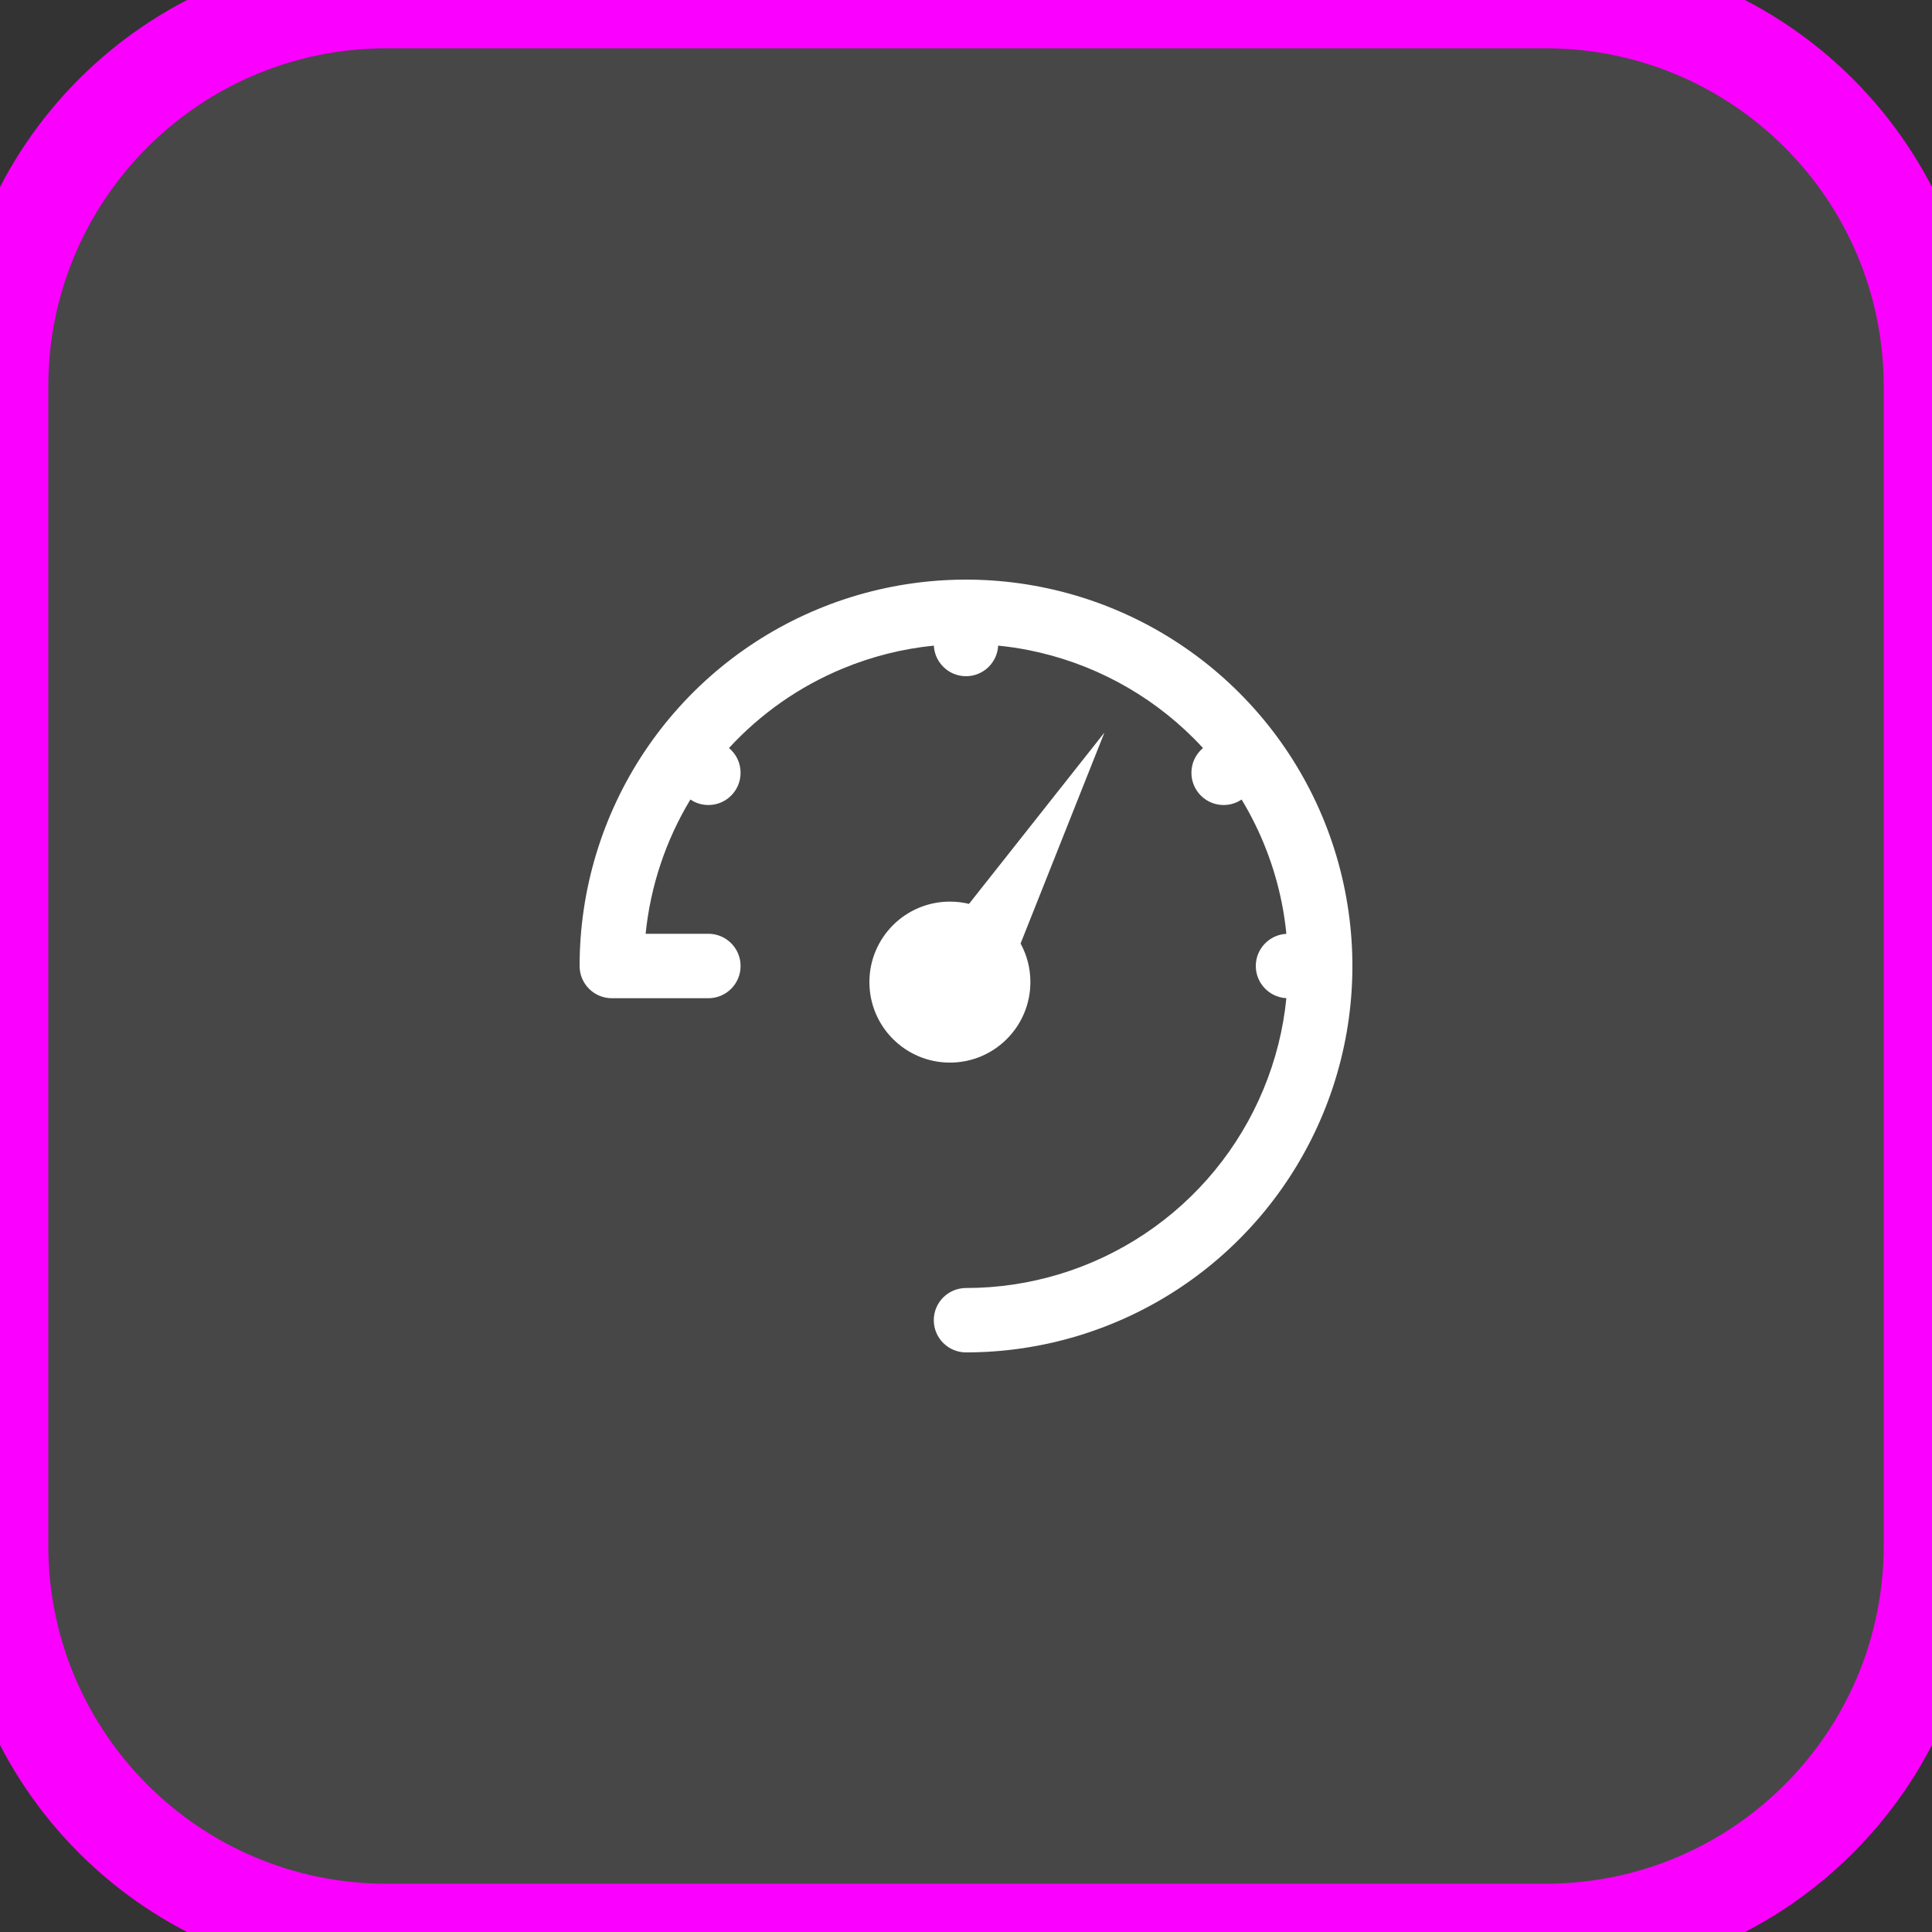 <svg width="40" height="40" viewBox="0 0 40 40" fill="none" xmlns="http://www.w3.org/2000/svg">
<rect x="0" y="0" width="40" height="40" fill="#333333" stroke="none"/>
<path d="M0 8C0 3.582 3.582 0 8 0H32C36.418 0 40 3.582 40 8V32C40 36.418 36.418 40 32 40H8C3.582 40 0 36.418 0 32V8Z" fill="white" fill-opacity="0.1"/>
<path fill-rule="evenodd" clip-rule="evenodd" d="M20.666 13.367C20.878 13.388 21.09 13.419 21.301 13.461C22.594 13.719 23.782 14.354 24.714 15.286C24.78 15.352 24.844 15.419 24.907 15.487C24.76 15.61 24.667 15.794 24.667 16C24.667 16.368 24.965 16.667 25.333 16.667C25.471 16.667 25.6 16.625 25.706 16.553C26.104 17.211 26.387 17.937 26.539 18.699C26.581 18.91 26.612 19.122 26.633 19.334C26.281 19.352 26 19.643 26 20C26 20.357 26.281 20.648 26.633 20.666C26.569 21.311 26.41 21.946 26.159 22.551C25.655 23.769 24.8 24.811 23.704 25.543C22.608 26.276 21.319 26.667 20 26.667C19.632 26.667 19.333 26.965 19.333 27.333C19.333 27.701 19.632 28 20 28C21.582 28 23.129 27.531 24.445 26.652C25.76 25.773 26.785 24.523 27.391 23.061C27.997 21.6 28.155 19.991 27.846 18.439C27.538 16.887 26.776 15.462 25.657 14.343C24.538 13.224 23.113 12.462 21.561 12.154C20.009 11.845 18.4 12.004 16.939 12.609C15.477 13.214 14.227 14.24 13.348 15.555C12.469 16.871 12 18.418 12 20C12 20.368 12.299 20.667 12.667 20.667H14.667C15.035 20.667 15.333 20.368 15.333 20C15.333 19.632 15.035 19.333 14.667 19.333H13.367C13.466 18.351 13.782 17.401 14.294 16.553C14.4 16.625 14.528 16.667 14.667 16.667C15.035 16.667 15.333 16.368 15.333 16C15.333 15.794 15.24 15.61 15.093 15.487C15.746 14.777 16.549 14.213 17.449 13.841C18.054 13.59 18.689 13.431 19.334 13.367C19.352 13.719 19.643 14 20 14C20.357 14 20.648 13.719 20.666 13.367ZM22.866 15.167L21.13 19.535C21.26 19.772 21.333 20.044 21.333 20.333C21.333 21.254 20.587 22 19.667 22C18.746 22 18 21.254 18 20.333C18 19.413 18.746 18.667 19.667 18.667C19.803 18.667 19.935 18.683 20.062 18.714L22.866 15.167Z" fill="white"/>
<path d="M8 1H32V-1H8V1ZM39 8V32H41V8H39ZM32 39H8V41H32V39ZM1 32V8H-1V32H1ZM8 39C4.134 39 1 35.866 1 32H-1C-1 36.971 3.029 41 8 41V39ZM39 32C39 35.866 35.866 39 32 39V41C36.971 41 41 36.971 41 32H39ZM32 1C35.866 1 39 4.134 39 8H41C41 3.029 36.971 -1 32 -1V1ZM8 -1C3.029 -1 -1 3.029 -1 8H1C1 4.134 4.134 1 8 1V-1Z" fill="#FA00FF"/>
</svg>
